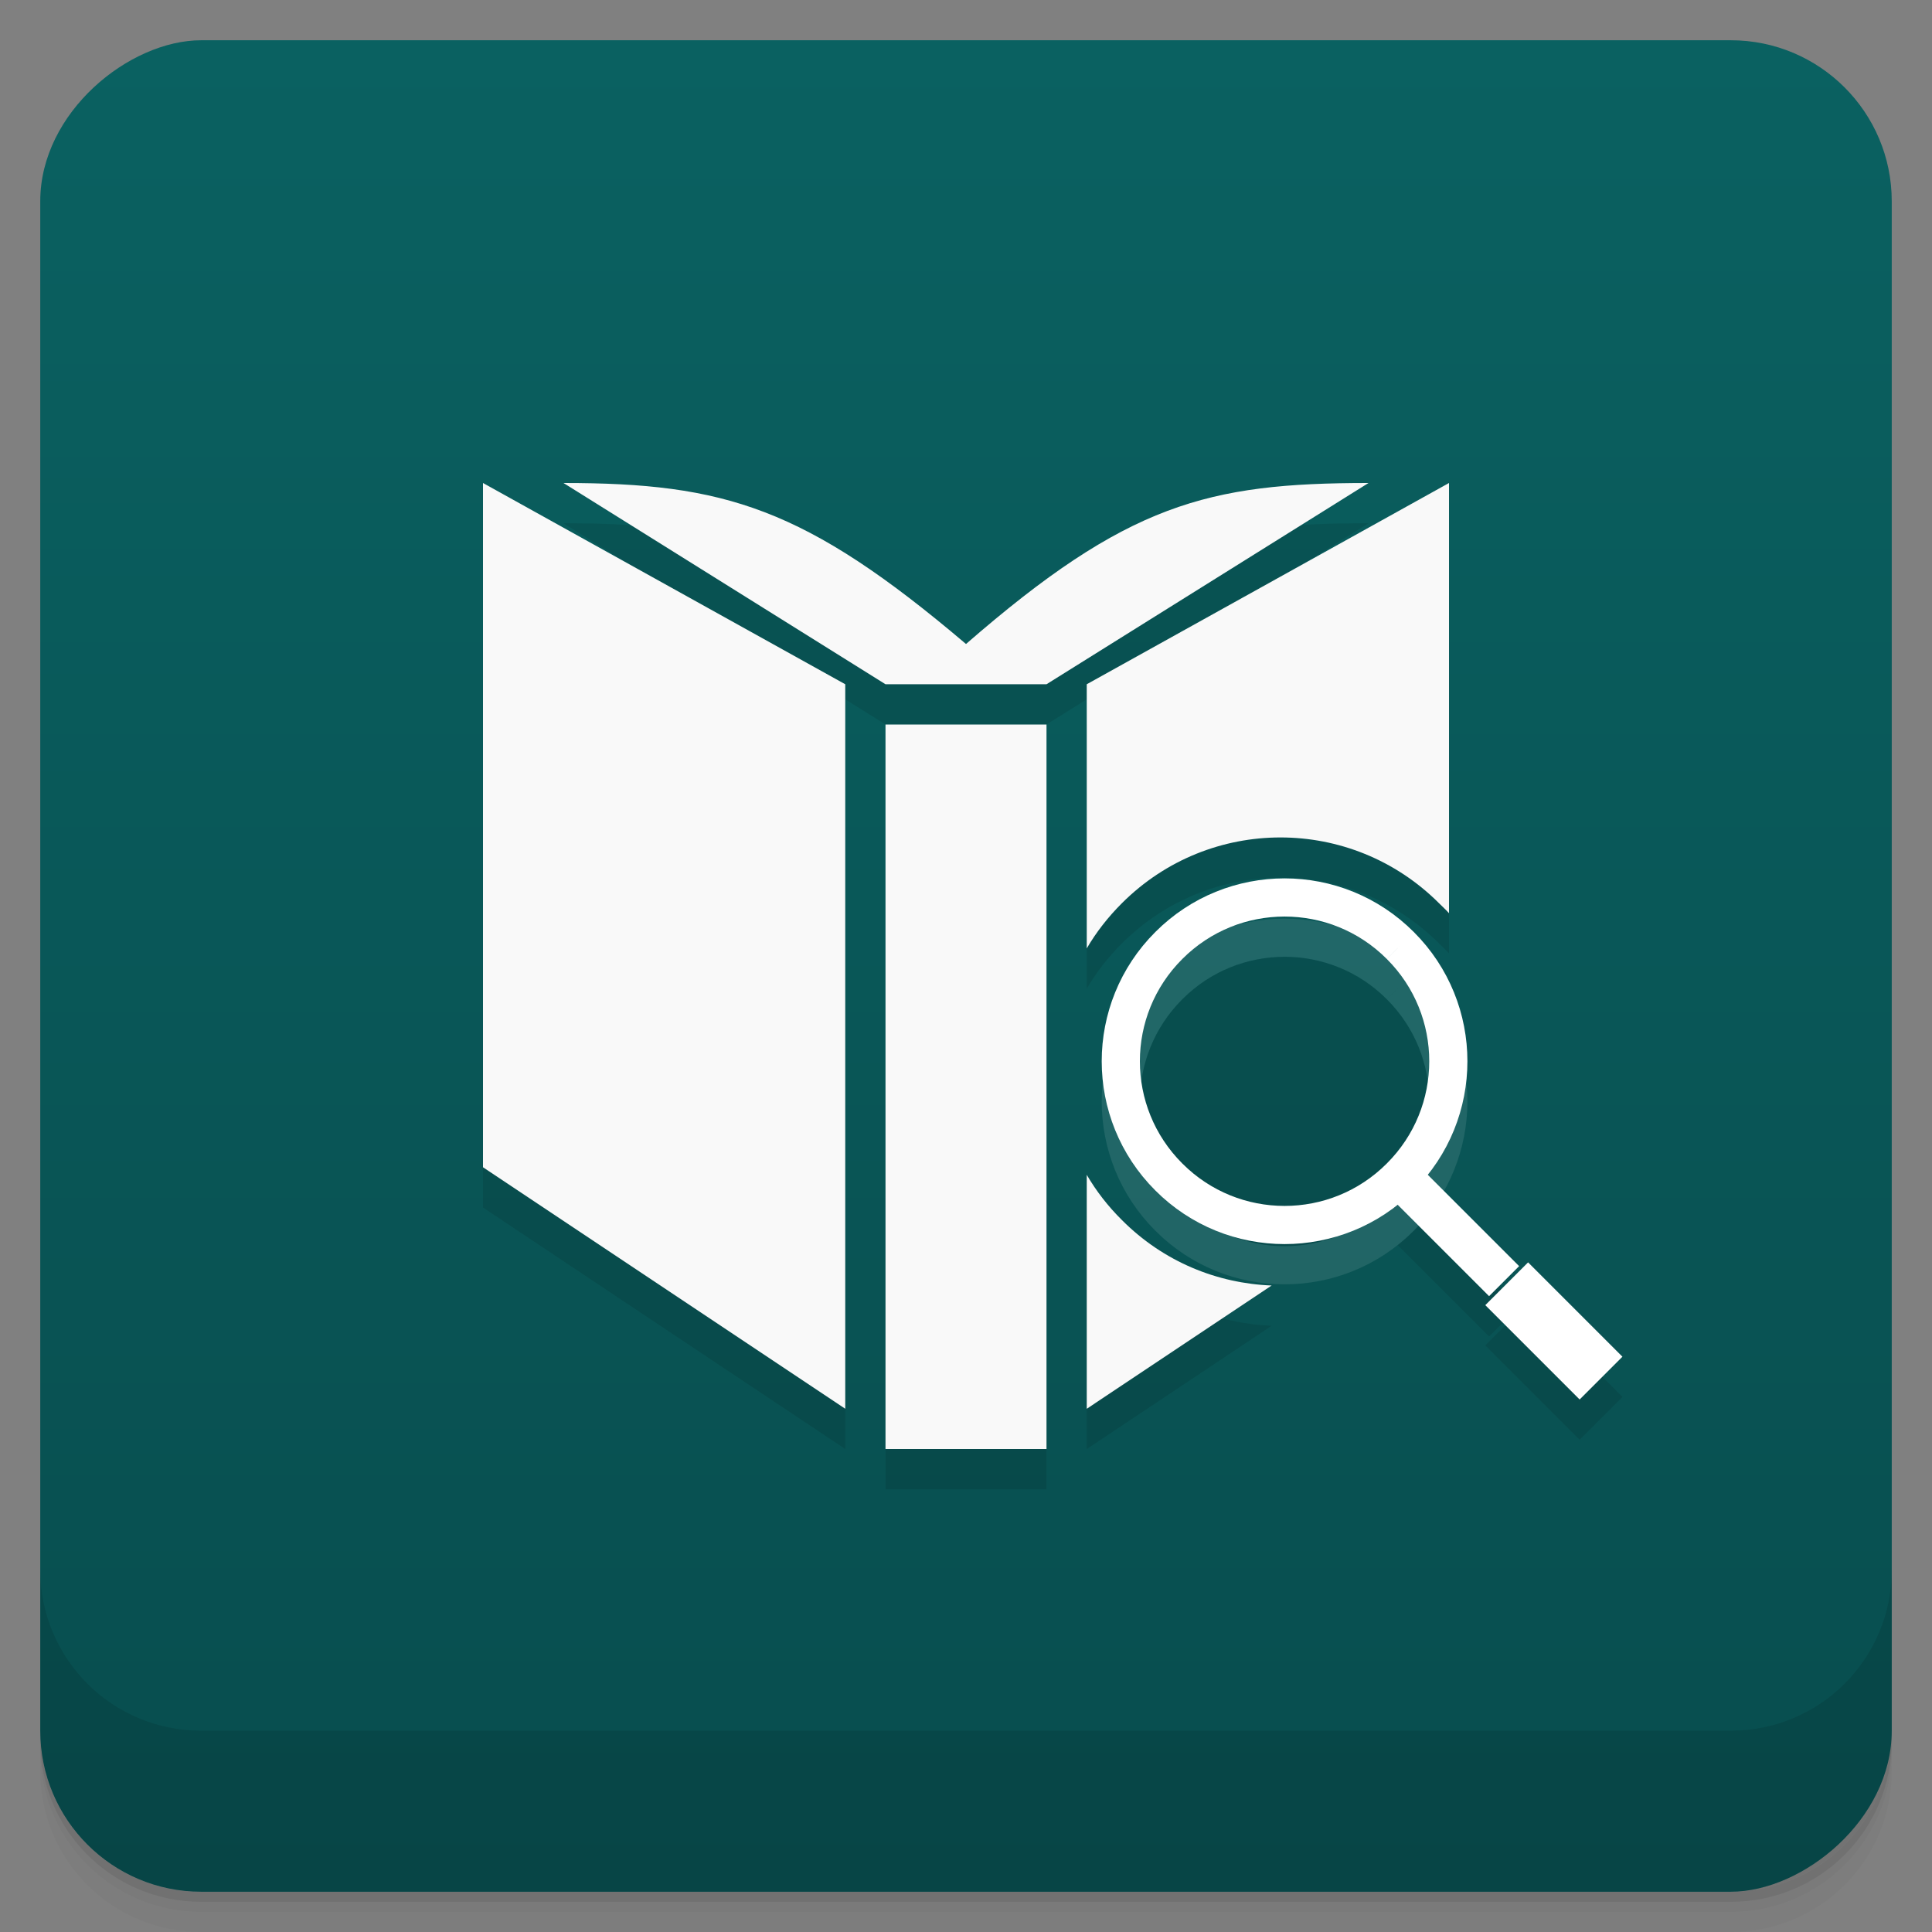 <svg viewBox="0 0 48 48"><rect x="0" y="0" width="48" height="48" fill="#808080" stroke="none"/><defs><linearGradient id="linearGradient3764" x1="1" x2="47" gradientUnits="userSpaceOnUse" gradientTransform="translate(-48,0.002)"><stop stop-color="#084d4e" stop-opacity="1"/><stop offset="1" stop-color="#0a6161" stop-opacity="1"/></linearGradient><clipPath id="clipPath-492684916"><g transform="translate(0,-1004.362)"><rect rx="4" y="1005.36" x="1" height="46" width="46" fill="#1890d0"/></g></clipPath><clipPath id="clipPath-523391363"><g transform="translate(0,-1004.362)"><rect rx="4" y="1005.36" x="1" height="46" width="46" fill="#1890d0"/></g></clipPath></defs><g><path d="m 1 43 l 0 0.25 c 0 2.216 1.784 4 4 4 l 38 0 c 2.216 0 4 -1.784 4 -4 l 0 -0.25 c 0 2.216 -1.784 4 -4 4 l -38 0 c -2.216 0 -4 -1.784 -4 -4 z m 0 0.5 l 0 0.5 c 0 2.216 1.784 4 4 4 l 38 0 c 2.216 0 4 -1.784 4 -4 l 0 -0.5 c 0 2.216 -1.784 4 -4 4 l -38 0 c -2.216 0 -4 -1.784 -4 -4 z" opacity="0.02"/><path d="m 1 43.25 l 0 0.25 c 0 2.216 1.784 4 4 4 l 38 0 c 2.216 0 4 -1.784 4 -4 l 0 -0.25 c 0 2.216 -1.784 4 -4 4 l -38 0 c -2.216 0 -4 -1.784 -4 -4 z" opacity="0.05"/><path d="m 1 43 l 0 0.25 c 0 2.216 1.784 4 4 4 l 38 0 c 2.216 0 4 -1.784 4 -4 l 0 -0.25 c 0 2.216 -1.784 4 -4 4 l -38 0 c -2.216 0 -4 -1.784 -4 -4 z" opacity="0.1"/></g><g><rect width="46" height="46" x="-47" y="1" rx="4" transform="matrix(0,-1,1,0,0,0)" fill="url(#linearGradient3764)" fill-opacity="1"/></g><g><g clip-path="url(#clipPath-492684916)"><g opacity="0.1"><!-- color: #0a6161 --><g><path d="m 12 13 l 0 17 l 9 6 l 0 -18 m -7 -5 l 8 5 l 4 0 l 8 -5 c -4 0 -6 0.52 -10 4 c -4 -3.395 -6 -4 -10 -4 m 22 0 l -9 5 l 0 6.563 c 0.234 -0.402 0.527 -0.777 0.875 -1.125 c 2.18 -2.176 5.695 -2.176 7.875 0 c 0.086 0.086 0.172 0.164 0.25 0.25 m -14 -4.688 l 0 18 l 4 0 l 0 -18 m 1 11.188 l 0 5.813 l 4.594 -3.063 c -1.352 -0.051 -2.688 -0.59 -3.719 -1.625 c -0.348 -0.344 -0.641 -0.723 -0.875 -1.125 m 0 0" stroke="none" fill-rule="nonzero" fill-opacity="1" fill="#000"/><path d="m 36.902 33.426 l 1.063 -1.063 l 2.344 2.344 l -1.063 1.063 m -2.344 -2.344" stroke="none" fill-rule="nonzero" fill-opacity="1" fill="#000"/><path d="m 34.652 30.859 l 0.746 -0.746 l 2.344 2.344 l -0.746 0.746 m -2.344 -2.344" stroke="none" fill-rule="nonzero" fill-opacity="1" fill="#000"/><path d="m 28.369 19.876 c 0.006 5.11 -4.136 9.252 -9.246 9.246 c -5.11 0.006 -9.252 -4.136 -9.246 -9.246 c -0.006 -5.11 4.136 -9.252 9.246 -9.246 c 5.11 -0.006 9.252 4.136 9.246 9.246 m 0 0" transform="matrix(0.311,-0.311,0.311,0.311,19.786,27.132)" stroke-opacity="1" stroke="#fff" stroke-linejoin="miter" stroke-linecap="butt" stroke-width="2.156" stroke-miterlimit="4" fill="#000"/></g></g></g></g><g><g clip-path="url(#clipPath-523391363)"><g transform="translate(0,-1)"><!-- color: #0a6161 --><g><path d="m 12 13 l 0 17 l 9 6 l 0 -18 m -7 -5 l 8 5 l 4 0 l 8 -5 c -4 0 -6 0.52 -10 4 c -4 -3.395 -6 -4 -10 -4 m 22 0 l -9 5 l 0 6.563 c 0.234 -0.402 0.527 -0.777 0.875 -1.125 c 2.18 -2.176 5.695 -2.176 7.875 0 c 0.086 0.086 0.172 0.164 0.25 0.25 m -14 -4.688 l 0 18 l 4 0 l 0 -18 m 1 11.188 l 0 5.813 l 4.594 -3.063 c -1.352 -0.051 -2.688 -0.59 -3.719 -1.625 c -0.348 -0.344 -0.641 -0.723 -0.875 -1.125 m 0 0" fill="#f9f9f9" stroke="none" fill-rule="nonzero" fill-opacity="1"/><path d="m 36.902 33.426 l 1.063 -1.063 l 2.344 2.344 l -1.063 1.063 m -2.344 -2.344" fill="#fff" stroke="none" fill-rule="nonzero" fill-opacity="1"/><path d="m 34.652 30.859 l 0.746 -0.746 l 2.344 2.344 l -0.746 0.746 m -2.344 -2.344" fill="#fff" stroke="none" fill-rule="nonzero" fill-opacity="1"/><path d="m 28.369 19.876 c 0.006 5.11 -4.136 9.252 -9.246 9.246 c -5.11 0.006 -9.252 -4.136 -9.246 -9.246 c -0.006 -5.11 4.136 -9.252 9.246 -9.246 c 5.11 -0.006 9.252 4.136 9.246 9.246 m 0 0" transform="matrix(0.311,-0.311,0.311,0.311,19.786,27.132)" stroke-opacity="1" fill="none" stroke="#fff" stroke-linejoin="miter" stroke-linecap="butt" stroke-width="2.156" stroke-miterlimit="4"/></g></g></g></g><g><g transform="translate(0,-1004.362)"><path d="m 1 1043.36 0 4 c 0 2.216 1.784 4 4 4 l 38 0 c 2.216 0 4 -1.784 4 -4 l 0 -4 c 0 2.216 -1.784 4 -4 4 l -38 0 c -2.216 0 -4 -1.784 -4 -4 z" opacity="0.1"/></g></g></svg>